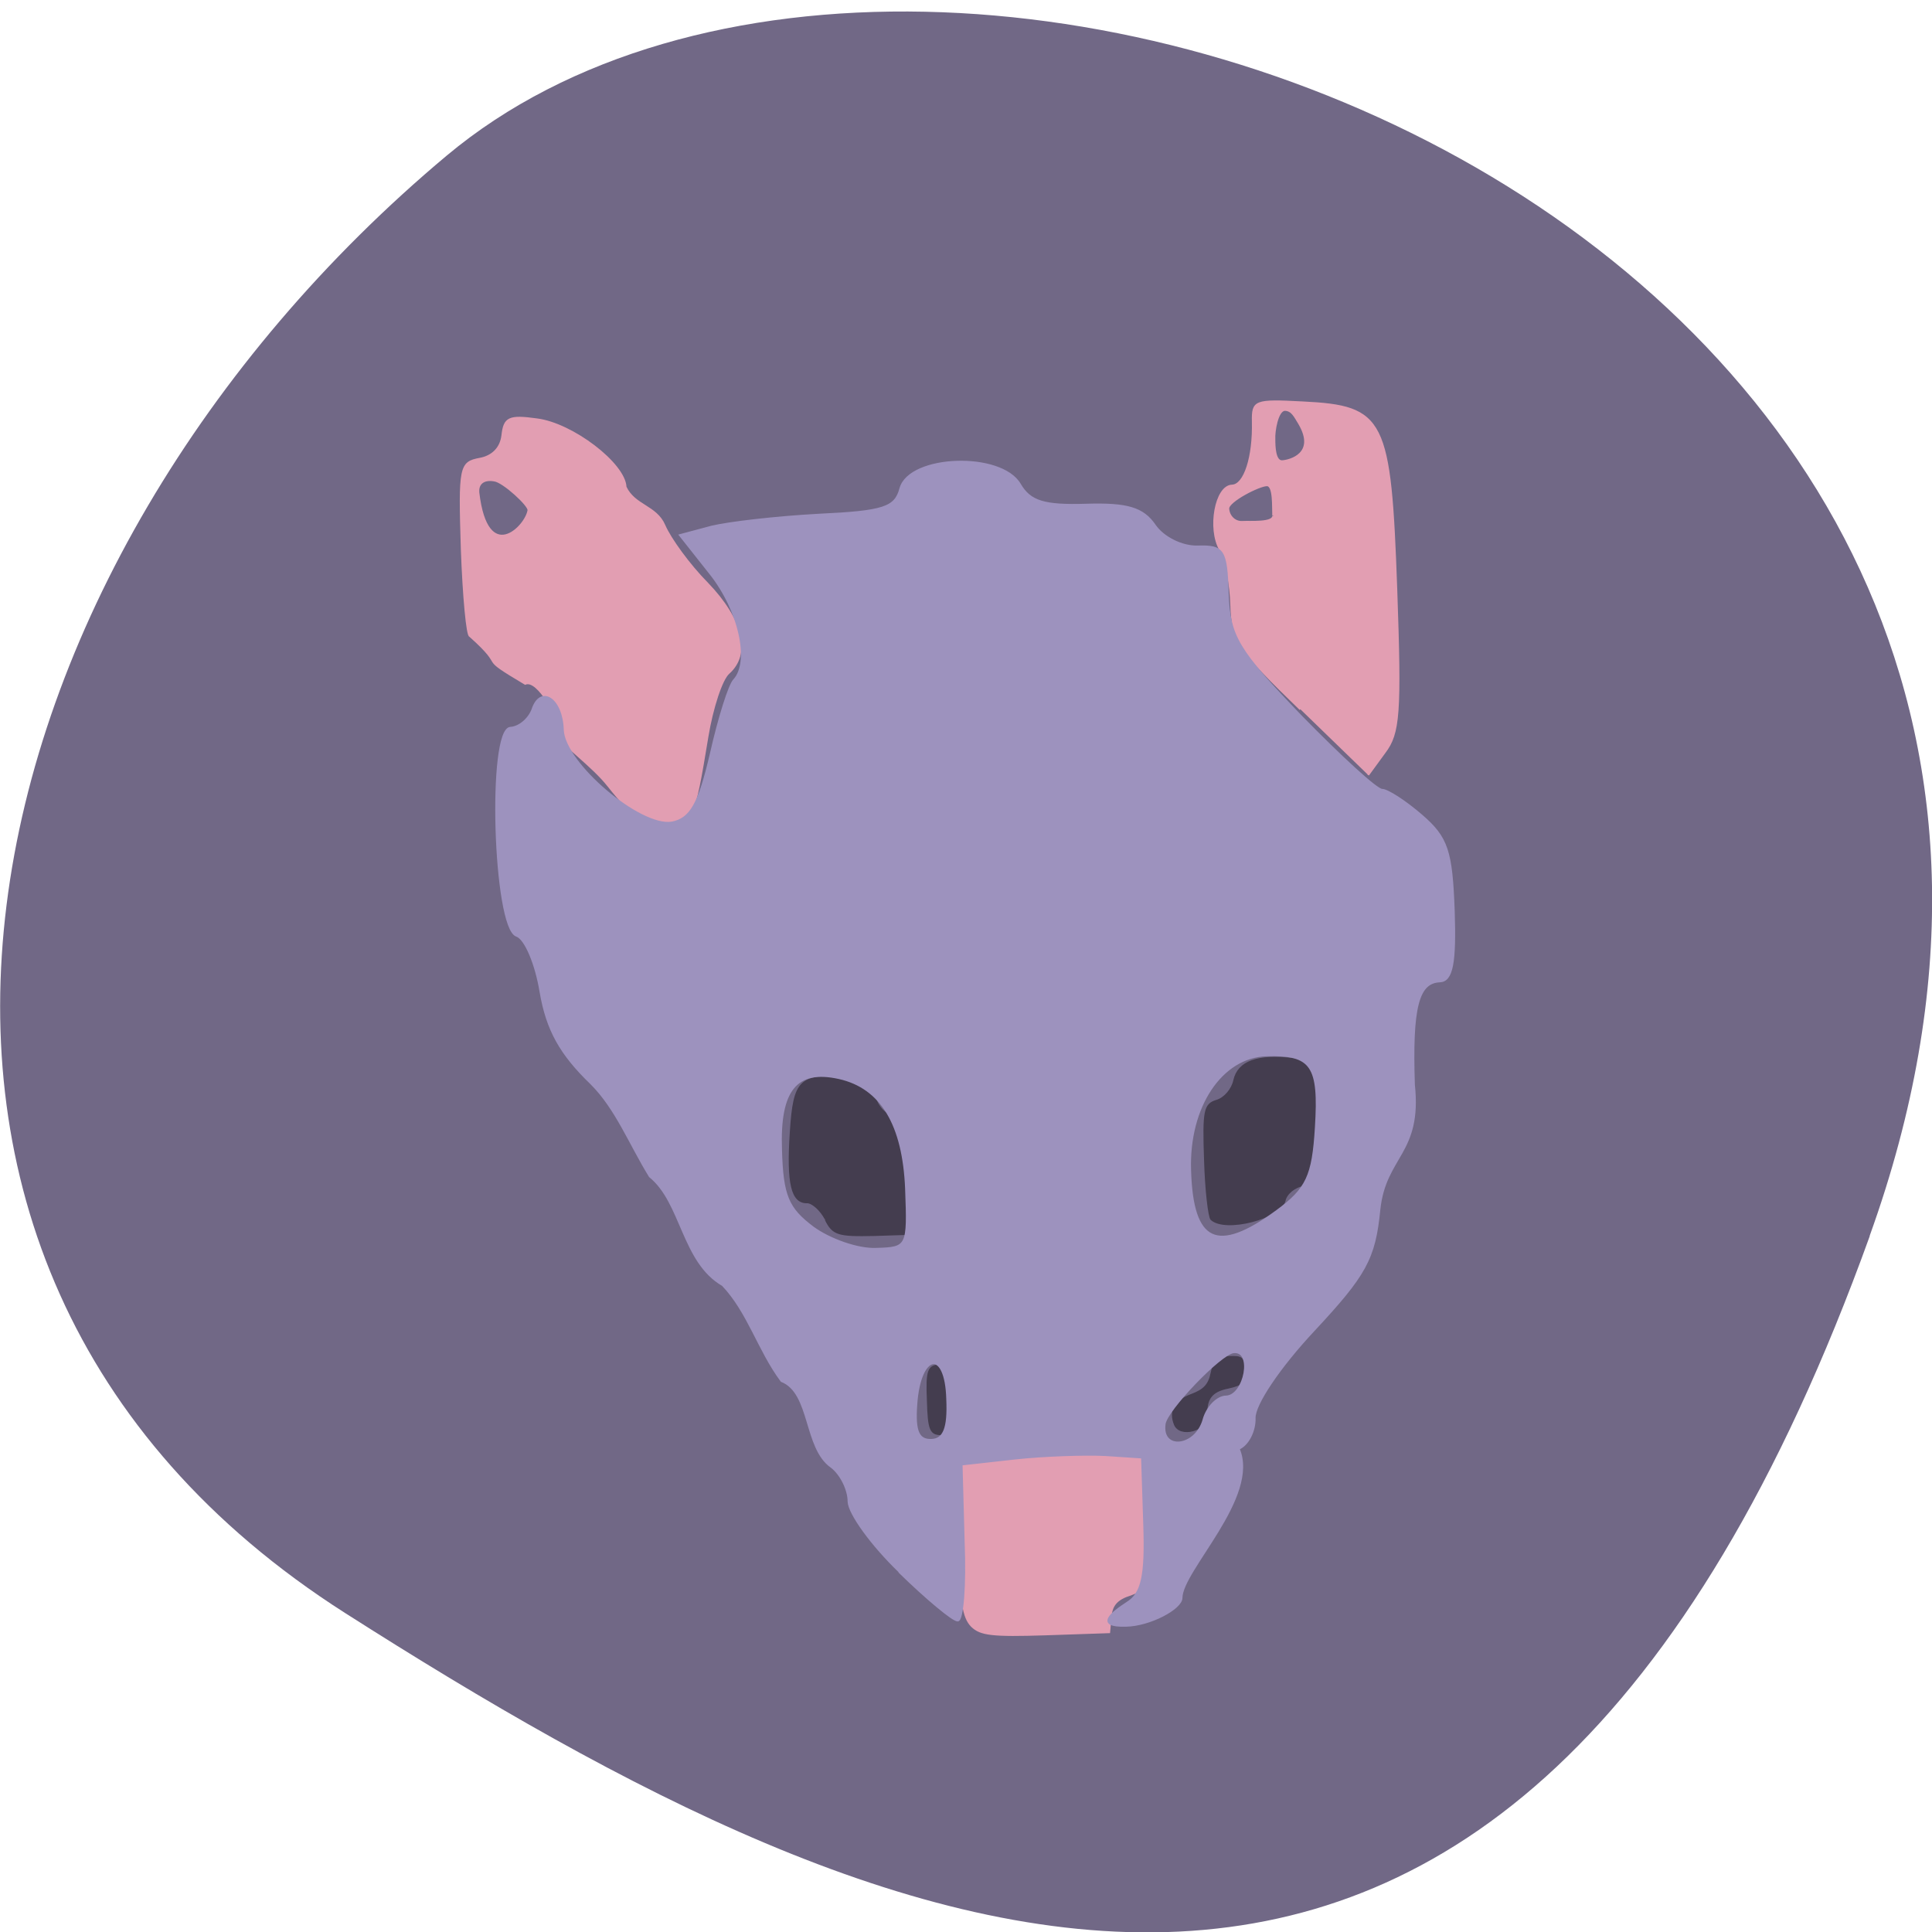 <svg xmlns="http://www.w3.org/2000/svg" viewBox="0 0 16 16"><path d="m 15.484 10.234 c 2.984 -8.289 -7.75 -12.32 -11.785 -8.945 c -4.03 3.375 -5.41 9.156 -0.84 12.07 c 4.566 2.91 9.637 5.164 12.625 -3.121" fill="#716886"/><g fill="#443d4f" stroke="#443d4f" transform="matrix(0.061 -0.002 0.002 0.061 0.145 -0.224)"><g stroke-width="0.197"><path d="m 156.34 174.34 c -0.306 -0.331 -0.622 -3.99 -0.604 -8.09 c -0.016 -6.721 0.204 -7.545 1.874 -7.997 c 1.092 -0.281 2.152 -1.459 2.449 -2.664 c 0.663 -2.536 3.302 -3.402 8.176 -2.651 l 3.607 0.577 l -0.288 8.118 c -0.276 7.798 -0.354 8.179 -2.464 8.488 c -1.278 0.146 -2.456 1.064 -2.681 2.02 c -0.656 2.344 -8.226 4.057 -10.07 2.199"/><path d="m 104.03 172.59 c -0.593 -1.237 -1.7 -2.301 -2.399 -2.326 c -2.1 -0.011 -2.642 -2.655 -1.95 -9.606 c 0.699 -7.143 1.486 -7.819 8.02 -7.201 c 2.538 0.219 3.282 0.758 3.539 2.495 c 0.15 1.157 0.997 2.404 1.875 2.755 c 2.576 0.924 2.976 2.219 2.974 9.451 l 0.012 6.848 l -5.473 -0.004 c -4.962 -0.05 -5.654 -0.267 -6.599 -2.349"/><path d="m 117.08 197.63 c -0.046 -4.098 0.231 -4.728 1.886 -4.732 c 1.591 -0.007 1.886 0.644 1.868 4.739 c -0.018 4.095 -0.231 4.728 -1.884 4.668 c -1.655 0.005 -1.889 -0.58 -1.871 -4.675"/></g><path d="m 150.46 202.03 c -0.697 -1.881 0.116 -3.26 2.369 -4.01 c 1.739 -0.578 2.463 -1.256 2.839 -2.906 c 0.445 -1.776 0.901 -2.08 2.556 -2.084 c 1.718 -0.002 1.966 0.198 1.968 1.927 c 0.005 1.664 -0.324 1.972 -2.311 2.349 c -2.24 0.368 -3.039 1.363 -2.994 3.669 c -0.007 1.984 -3.729 2.874 -4.428 1.057" stroke-width="0.139"/></g><g transform="matrix(0.061 -0.002 0.002 0.061 -14.924 7.02)"><g fill="#e29eb2" stroke="#e29eb2"><path d="m 372.71 117.95 c -1.165 -1.258 -1.41 -3.315 -1.426 -11.827 l -0.014 -10.369 l 3.2 -0.525 c 5.05 -0.779 20.319 -0.552 22.07 0.343 c 1.437 0.756 1.657 1.723 1.608 8.506 c -0.025 4.287 -0.288 8.118 -0.624 8.618 c -0.336 0.5 -1.761 1.217 -3.114 1.68 c -1.863 0.509 -2.592 1.315 -2.774 2.845 l -0.268 2.166 l -8.655 0.01 c -7.318 -0.006 -8.836 -0.253 -10 -1.447" stroke-width="0.171"/><g stroke-width="0.261"><path d="m 421.36 -4.977 c -8.104 -8.355 -8.887 -9.599 -8.908 -14.399 c 0.036 -2.815 -0.543 -6.227 -1.258 -7.597 c -1.553 -2.872 -0.33 -8.652 1.897 -8.636 c 1.718 -0.002 3.062 -3.794 3.105 -8.593 c 0.036 -2.815 0.358 -2.931 6.83 -2.379 c 11.1 0.91 11.81 2.535 11.877 25.77 c 0.04 16.833 -0.246 19.511 -2.309 22.06 l -2.333 2.988 m -11.719 -35.62 c -0.027 -1.025 0.274 -4.15 -0.745 -4.123 c -1.017 -0.036 -5.352 1.984 -5.325 3.01 c 0.027 1.025 0.824 1.886 1.843 1.858 c 1.083 -0.025 4.188 0.342 4.224 -0.681 m 3.94 -12.403 c -0.54 -0.915 -0.888 -1.888 -1.905 -1.924 c -1.019 0.027 -1.566 2.888 -1.539 3.913 c -0.036 1.023 -0.045 3.07 0.974 3.043 c 1.019 -0.027 4.739 -0.854 2.469 -5.03"/><path d="m 327.17 2.334 c -2.063 -2.826 -6.156 -5.853 -6.127 -6.684 c -0.036 -2.561 -2.954 -8.234 -4.697 -7.528 c -6.783 -4.339 -2.1 -1.803 -7.271 -6.725 c -0.381 -0.014 -0.702 -5.337 -0.727 -11.802 c 0.017 -11.263 0.163 -11.77 2.85 -12.186 c 1.727 -0.258 2.912 -1.368 3.164 -3.087 c 0.338 -2.356 0.985 -2.653 4.717 -2.01 c 4.81 0.748 11.735 6.437 11.752 9.573 c 1.117 2.6 4.04 2.705 5.092 5.367 c 0.699 1.817 3.178 5.49 5.568 8.07 c 4.592 5.093 5.51 9.734 2.493 12.249 c -0.983 0.797 -2.392 4.65 -3.168 8.59 c -2.244 11.248 -2.314 11.437 -6.196 11.426 c -2.737 0.03 -4.476 -1.184 -7.45 -5.259 m -9.608 -37.721 c 0.15 -0.635 -3.294 -4.02 -4.497 -4.193 c -1.389 -0.306 -2.302 0.301 -2.22 1.584 c 0.854 10.01 6.32 4.835 6.717 2.609"/></g></g><path d="m 363.19 110.19 c -3.623 -3.714 -6.585 -8.108 -6.592 -9.708 c 0.059 -1.662 -0.947 -3.81 -2.184 -4.814 c -3.596 -2.689 -2.377 -10.133 -6.388 -11.877 c -2.967 -4.266 -4.182 -9.494 -7.548 -13.263 c -5.355 -3.328 -5.133 -11.384 -9.394 -15.06 c -2.577 -4.508 -4.25 -9.368 -7.562 -12.879 c -3.991 -4.111 -5.718 -7.437 -6.427 -12.582 c -0.5 -3.858 -1.839 -7.362 -3.033 -7.789 c -3.01 -1.196 -2.948 -28.14 0.107 -28.16 c 1.146 -0.023 2.519 -1.062 3.075 -2.386 c 1.198 -3.285 3.993 -1.329 3.97 2.894 c 0.03 4.545 10.08 13.673 14.428 13.06 c 2.56 -0.42 3.775 -2.361 5.608 -9.207 c 1.253 -4.819 2.809 -9.243 3.468 -9.86 c 2.376 -2.411 1.037 -9.499 -2.791 -14.628 l -3.886 -5.259 l 4.299 -0.998 c 2.372 -0.491 8.882 -1.026 14.549 -1.142 c 8.85 -0.131 10.457 -0.585 11.251 -3.245 c 1.43 -4.429 13.775 -4.434 16.16 0.003 c 1.314 2.415 3.201 3.059 8.927 3.072 c 5.6 0.009 7.674 0.723 9.182 3.081 c 1.085 1.703 3.582 3.072 5.745 3.086 c 3.5 -0.003 3.861 0.586 3.841 6.538 c 0.048 5.826 1.065 7.654 9.391 16.913 c 5.207 5.691 10 10.407 10.705 10.368 c 0.699 0.025 3.06 1.646 5.216 3.643 c 3.389 3.13 3.898 4.94 3.928 13.07 c 0.005 7.04 -0.526 9.453 -2.181 9.458 c -2.992 0.021 -4 3.44 -3.994 13.937 c 0.686 9.369 -4.217 9.449 -5.24 16.772 c -0.871 6.625 -2.156 8.755 -9.414 16.05 c -4.816 4.819 -8.429 9.81 -8.432 11.666 c 0.002 1.728 -1.019 3.611 -2.308 4.077 c 2.629 6.622 -8.275 16.215 -8.408 19.987 c -0.05 1.406 -4.39 3.555 -7.633 3.502 c -4.136 -0.02 -1.911 -1.733 0.299 -3.061 c 2.079 -1.205 2.674 -3.616 2.666 -10.592 l 0.004 -9.09 l -5.01 -0.5 c -2.728 -0.226 -8.264 -0.232 -12.284 0.072 l -7.275 0.571 l -0.058 10.622 c 0.048 5.826 -0.501 10.542 -1.136 10.519 c -0.636 -0.023 -4.09 -3.091 -7.711 -6.868 m 41.981 -19.231 c 0.504 -1.646 1.954 -3.066 3.162 -3.02 c 2.547 -0.037 3.976 -6.257 1.169 -6.04 c -1.786 0.128 -9.367 7.536 -9.689 9.445 c -0.64 3.689 4.143 3.413 5.359 -0.384 m -34.67 -3.931 c 0.056 -6.974 -3.589 -6.465 -4.285 0.614 c -0.383 3.634 0.146 4.869 1.927 4.869 c 1.718 -0.002 2.408 -1.514 2.358 -5.483 m -4.646 -28.711 c -0.073 -8.707 -2.881 -13.863 -8.62 -15.349 c -5.802 -1.488 -8.258 1.368 -8.227 9.497 c -0.031 6.271 0.67 8.02 4.01 10.704 c 2.229 1.744 6.06 3.225 8.478 3.184 c 4.326 0.027 4.397 -0.162 4.358 -8.04 m 50.17 4.679 c 4.174 -2.858 5.061 -4.555 5.678 -11.188 c 0.805 -8.355 -0.219 -9.992 -6.39 -10.02 c -6.172 -0.029 -10.926 6.648 -10.915 15.289 c -0.033 9.919 3.278 11.638 11.626 5.921" fill="#9d92be" stroke="#9d92be" stroke-width="0.322"/></g></svg>